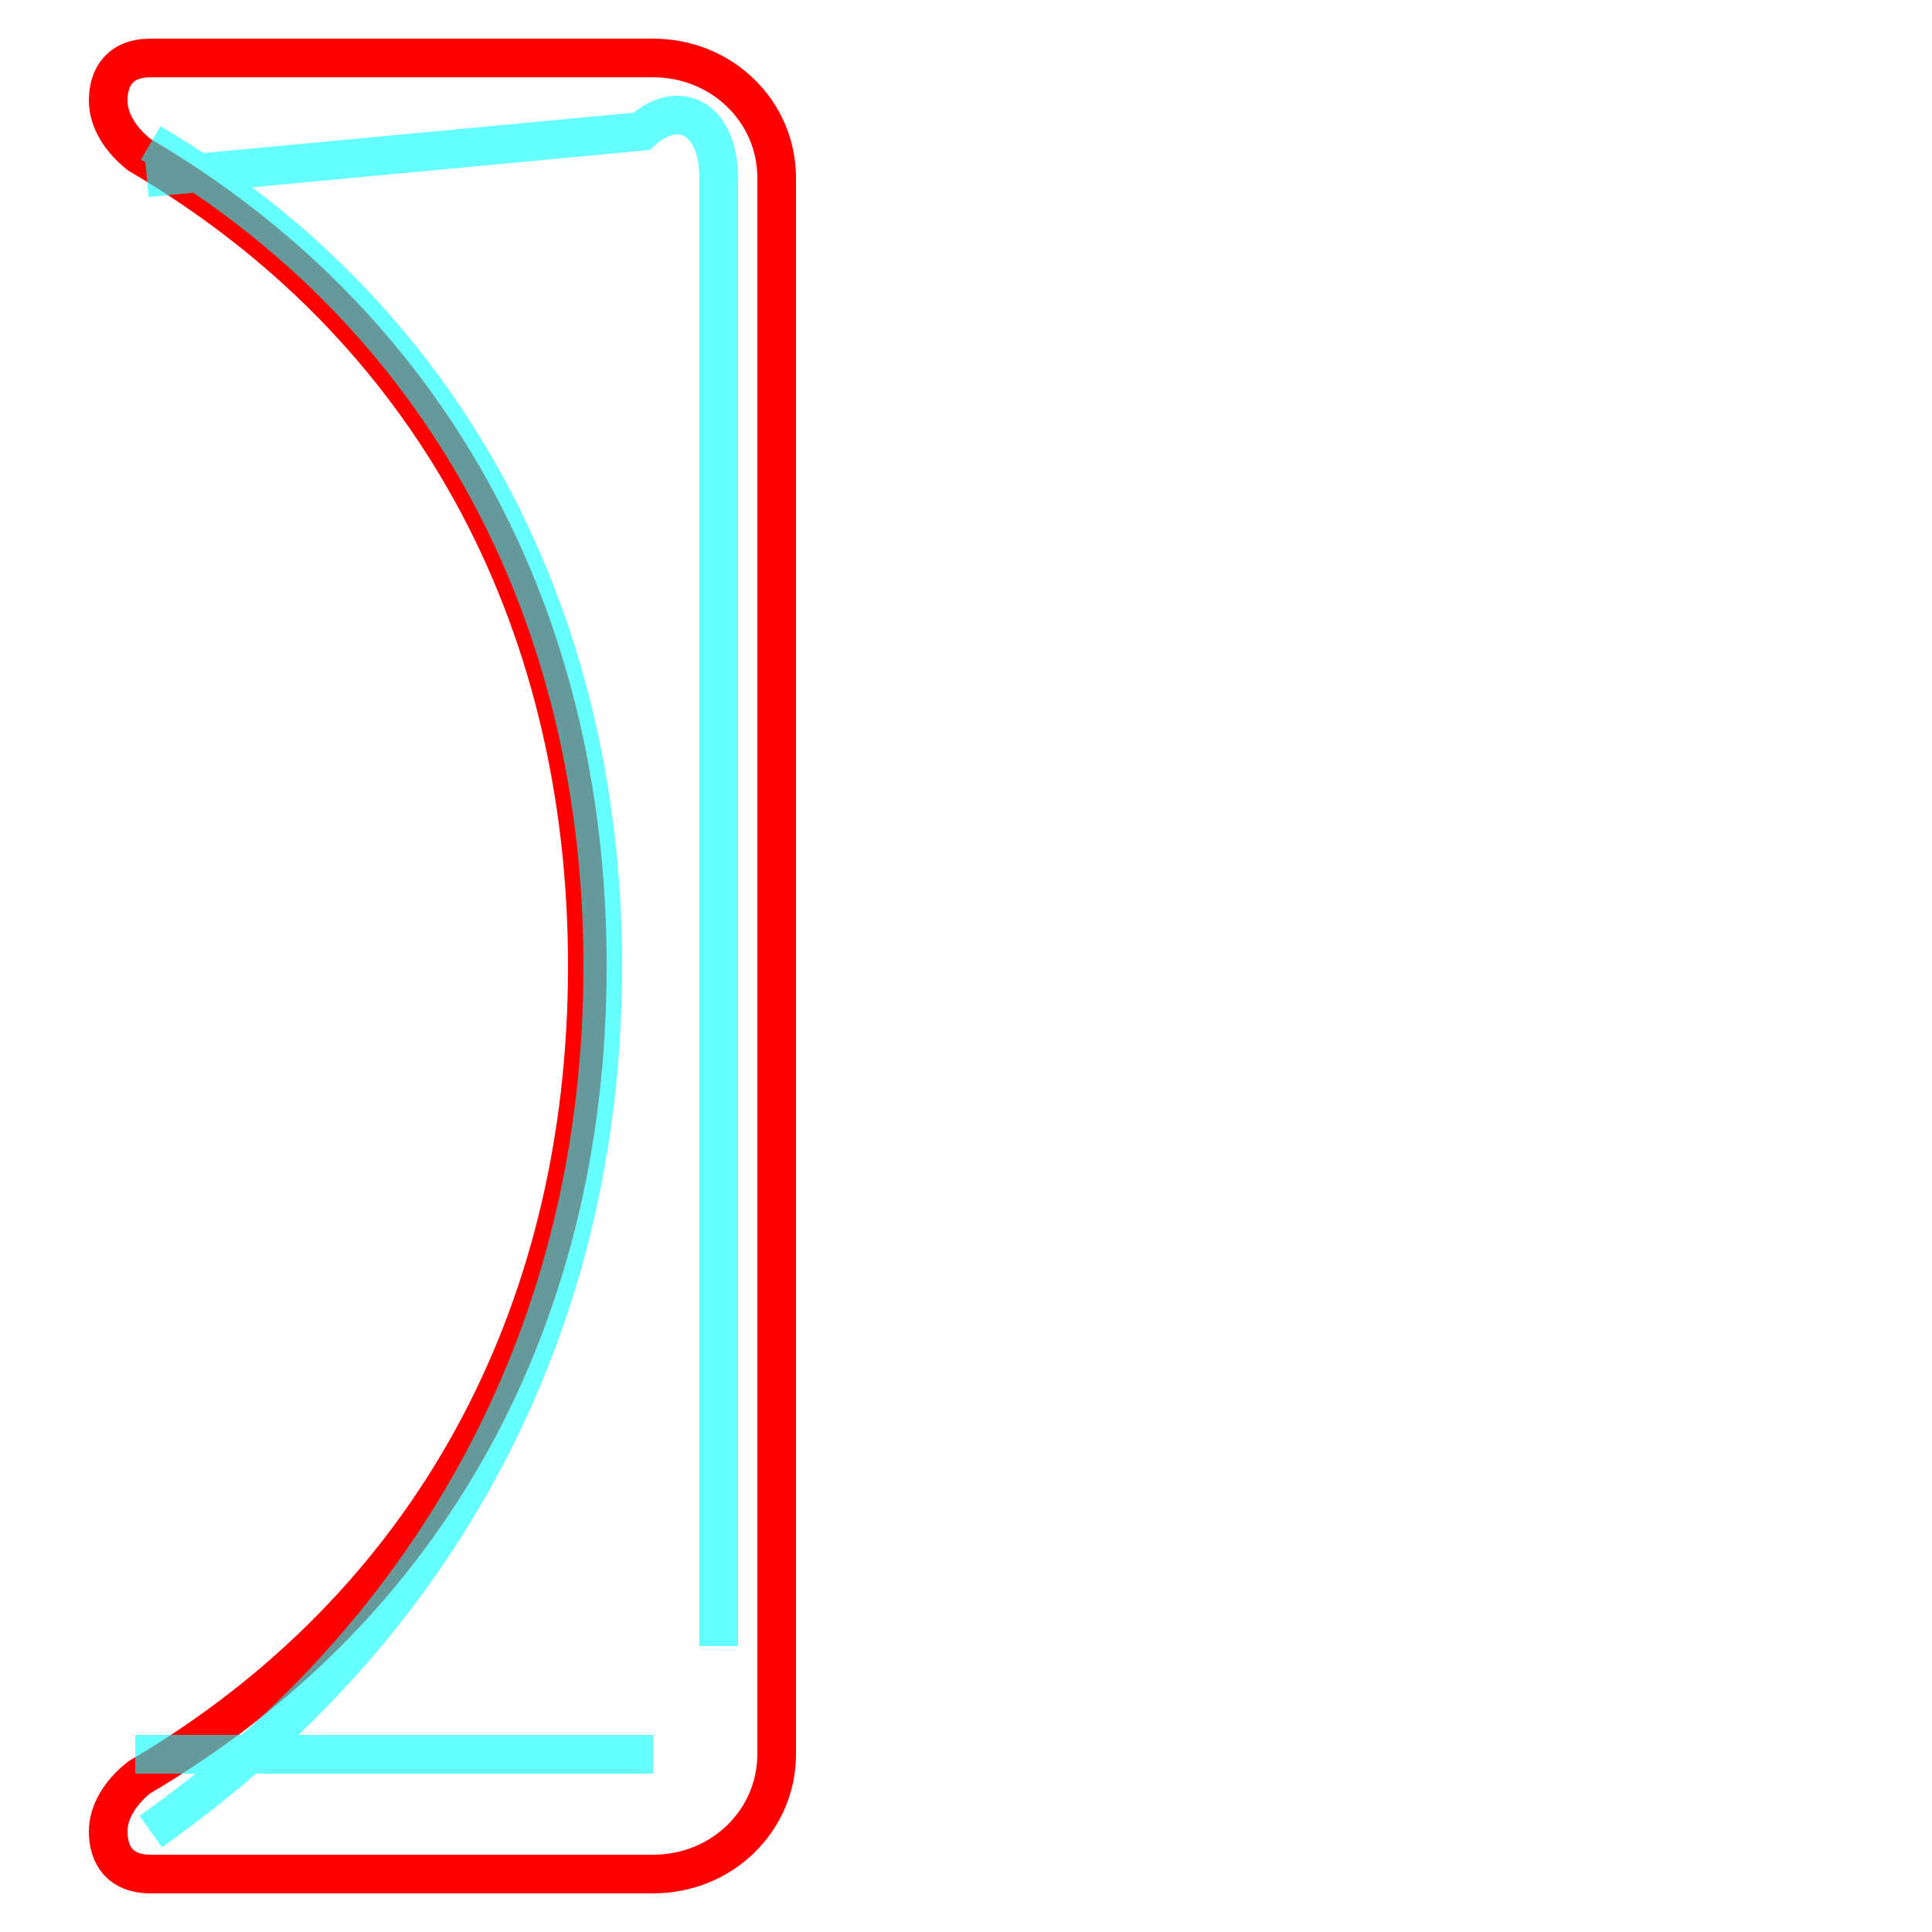 <?xml version='1.0' encoding='utf8'?>
<svg viewBox="0.0 -6.0 50.0 50.0" version="1.1" xmlns="http://www.w3.org/2000/svg">
<rect x="0.0" y="-6.0" width="50.0" height="50.0" fill="#333333" stroke="none"/>
<rect x="-1000" y="-1000" width="2000" height="2000" stroke="white" fill="white"/>
<g style="fill:none;stroke:rgba(255, 0, 0, 1);  stroke-width:1"><path d="M 15.2 -19.0 C 15.2 -28.1 11.1 -35.6 3.6 -40.0 C 3.1 -40.4 2.8 -40.9 2.8 -41.4 C 2.8 -42.0 3.1 -42.5 3.9 -42.5 L 16.9 -42.5 C 18.7 -42.5 20.1 -41.1 20.1 -39.4 L 20.1 1.4 C 20.1 3.1 18.7 4.5 16.9 4.5 L 3.9 4.5 C 3.1 4.5 2.8 4.0 2.8 3.4 C 2.8 2.9 3.1 2.4 3.6 2.0 C 11.1 -2.4 15.2 -9.9 15.2 -19.0 Z" transform="translate(0.0 38.0)" />
</g>
<g style="fill:none;stroke:rgba(0, 255, 255, 0.6);  stroke-width:1">
<path d="M 3.9 3.4 C 11.4 -1.9 15.6 -9.7 15.6 -19.0 C 15.6 -28.2 11.4 -35.9 3.9 -40.3 M 16.9 1.4 L 3.5 1.4 M 18.6 -1.4 L 18.6 -39.4 C 18.6 -40.9 17.6 -41.5 16.6 -40.6 L 3.8 -39.4" transform="translate(0.0 38.0)" />
</g>
</svg>